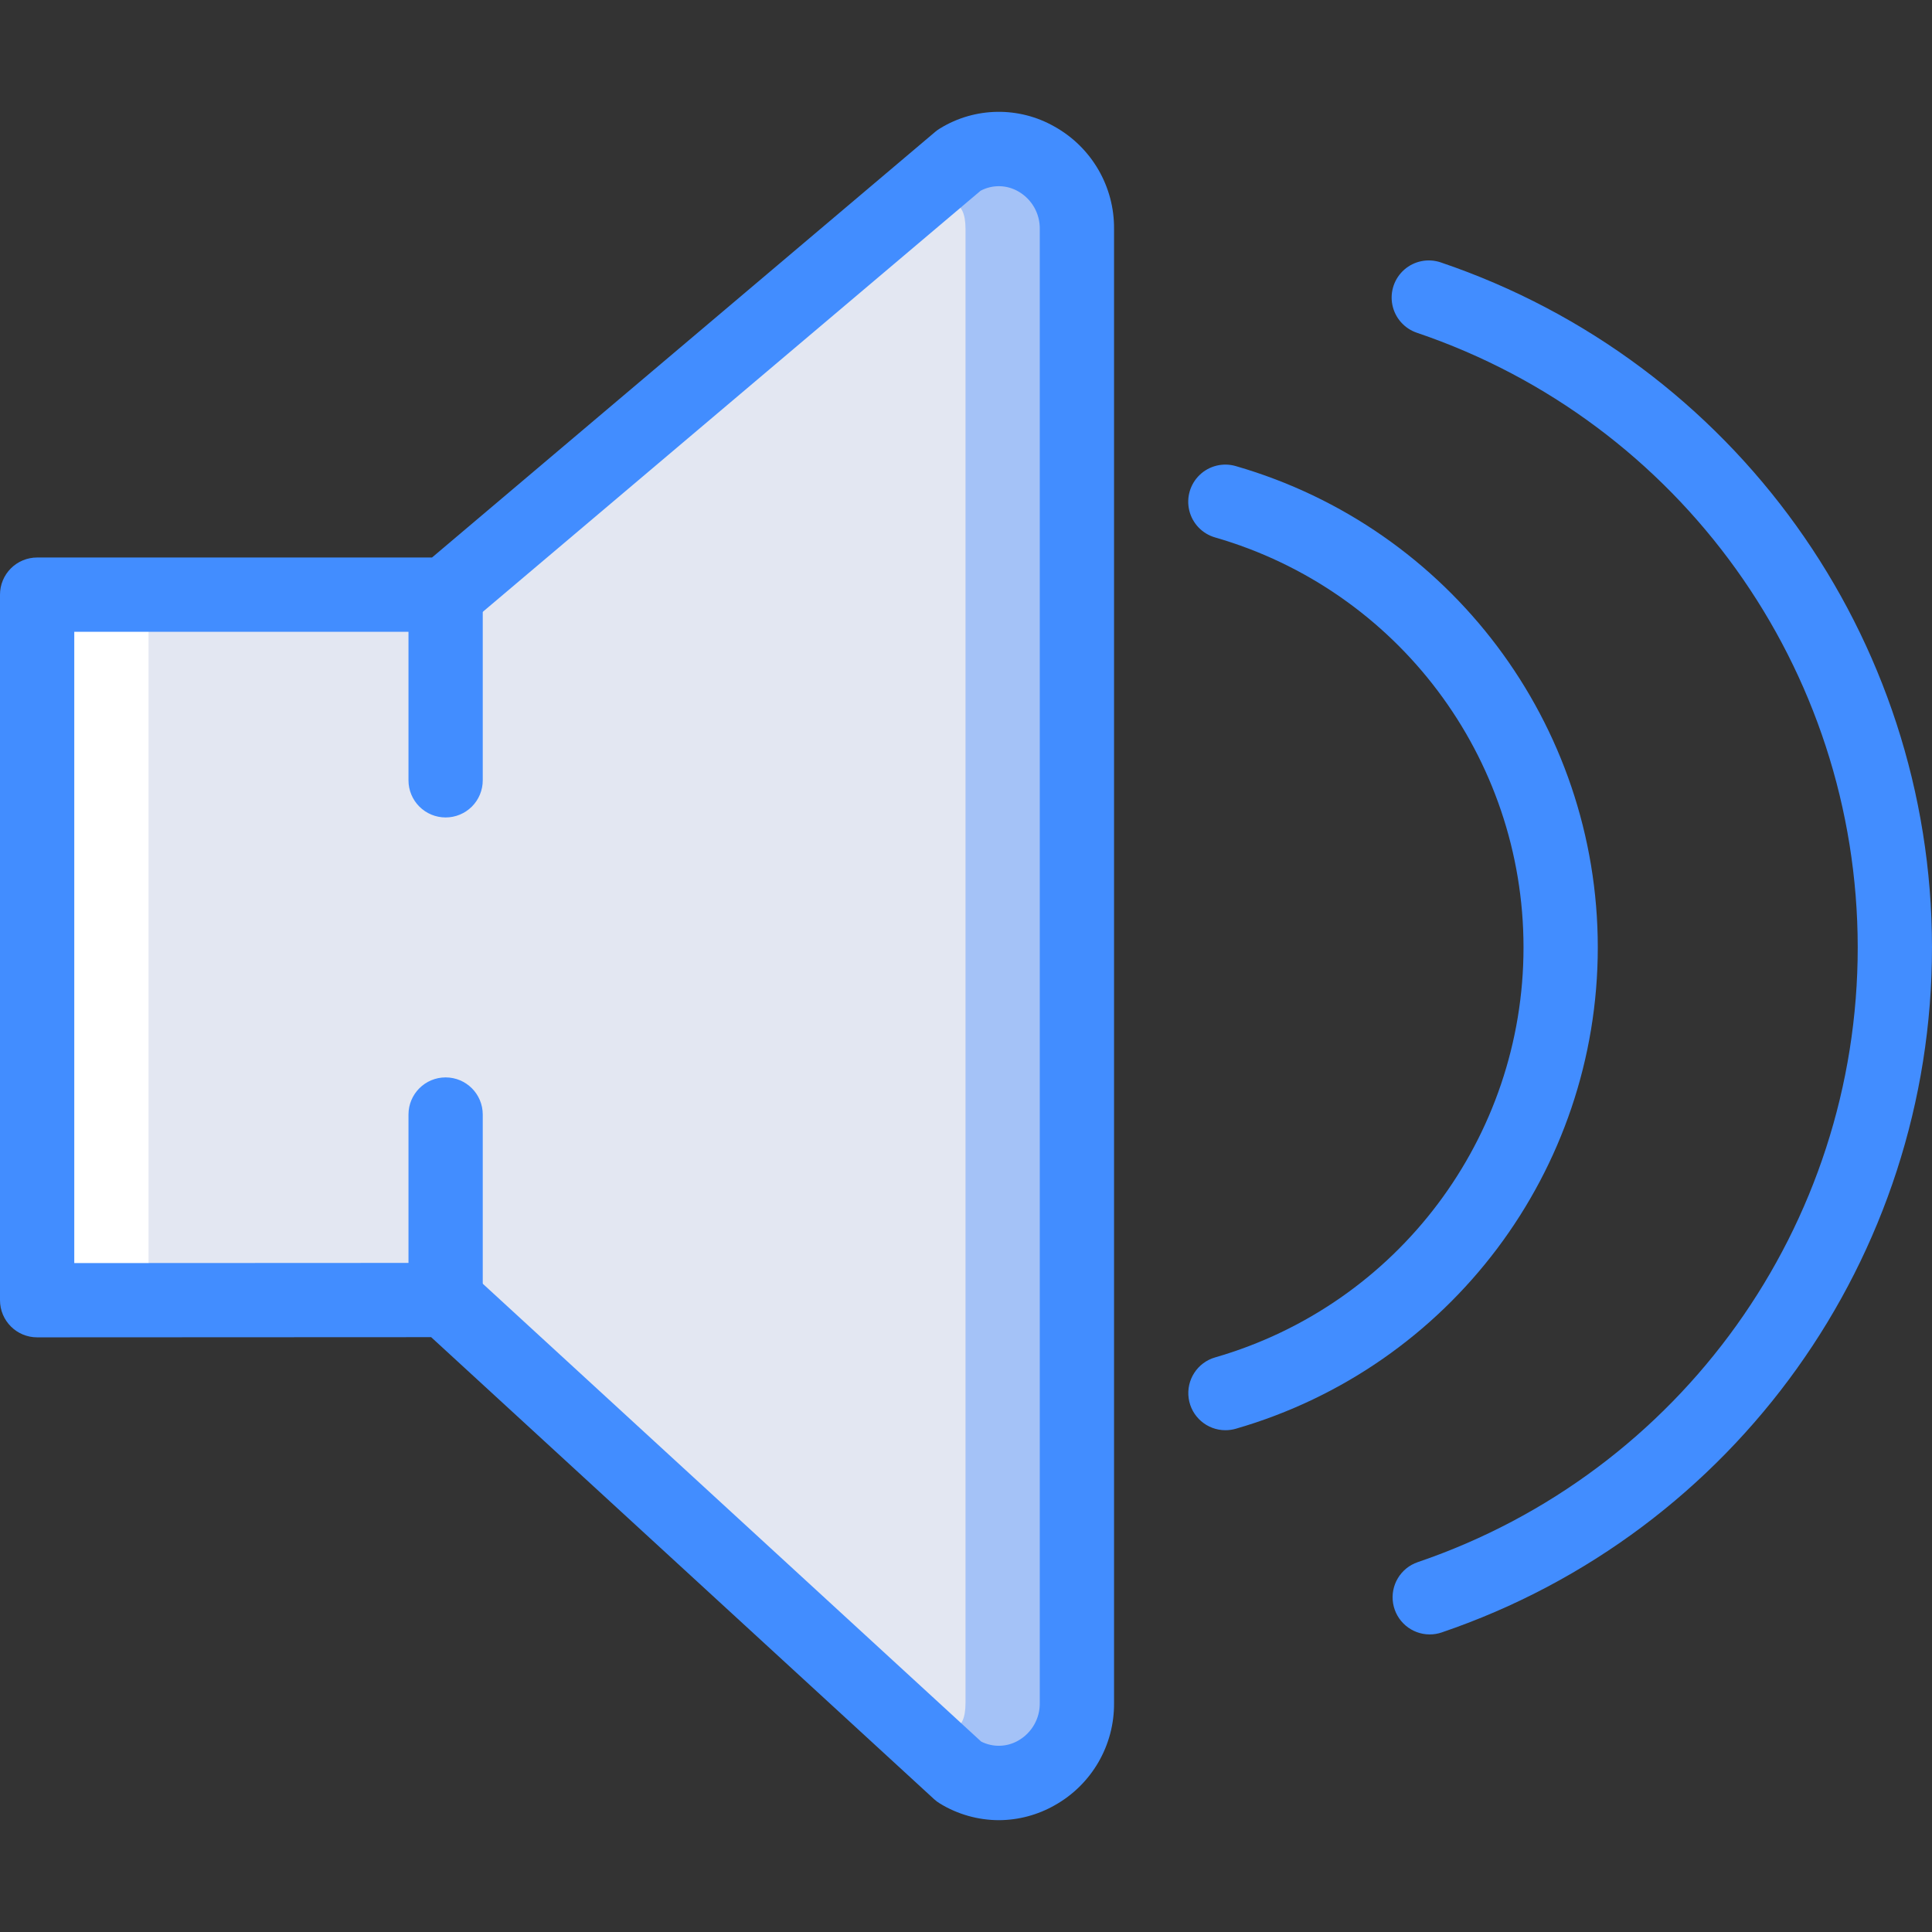 <?xml version="1.0" encoding="iso-8859-1"?>
<!-- Generator: Adobe Illustrator 19.0.0, SVG Export Plug-In . SVG Version: 6.00 Build 0)  -->
<svg version="1.1" id="Capa_1" xmlns="http://www.w3.org/2000/svg" xmlns:xlink="http://www.w3.org/1999/xlink" x="0px" y="0px"
	 viewBox="0 0 502.595 502.595" style="enable-background:new 0 0 502.595 502.595;" xml:space="preserve">
<rect x="0" y="0" width="502.595" height="502.595" fill="#333333" stroke="none"/>
<g transform="translate(0 -1)">
	<path style="fill:#FFFFFF;" d="M9.66,155.692v183.547l106.264-0.049l133.6,122.732c6.347,3.734,14.217,3.743,20.572,0.024
		s10.202-10.586,10.054-17.948V60.595c0.147-7.362-3.699-14.229-10.054-17.948s-14.226-3.71-20.572,0.024l-133.6,113.022H9.66z"/>
	<path style="fill:#A4C2F7;" d="M115.925,339.19l133.6,122.732c6.347,3.734,14.217,3.743,20.572,0.024s10.202-10.586,10.054-17.948
		V60.595c0.147-7.362-3.699-14.229-10.054-17.948s-14.226-3.71-20.572,0.024l-133.6,113.022V339.19z"/>
	<path style="fill:#E3E7F2;" d="M38.642,155.692v183.547l77.283-0.049l104.619,96.653c13.548,8.155,30.627,24.238,30.627,8.154
		V60.595c0-16.083-17.079,0-30.627,8.154l-104.619,86.943H38.642z"/>
	<g>
		<path style="fill:#428DFF;" d="M259.83,474.504c-5.392-0.015-10.678-1.506-15.283-4.311c-0.558-0.331-1.08-0.72-1.557-1.16
			L112.16,348.853L9.66,348.9l0,0c-5.335-0.001-9.659-4.326-9.66-9.66V155.692c-0.001-2.563,1.016-5.021,2.828-6.833
			c1.812-1.812,4.27-2.829,6.833-2.828h102.726L243.292,35.296c0.392-0.333,0.812-0.633,1.255-0.896
			c9.124-5.589,20.57-5.752,29.849-0.425c9.616,5.392,15.526,15.599,15.415,26.623v383.396c0.111,11.024-5.799,21.231-15.415,26.623
			C269.958,473.148,264.94,474.487,259.83,474.504L259.83,474.504z M255.236,454.051c3.056,1.553,6.69,1.457,9.66-0.255
			c3.514-2.001,5.659-5.759,5.594-9.802V60.598c0.064-4.044-2.08-7.801-5.594-9.802c-3.021-1.75-6.732-1.815-9.811-0.17
			L122.16,163.07c-1.744,1.473-3.953,2.282-6.236,2.283H19.321v164.226l96.604-0.047l0,0c2.422-0.002,4.756,0.907,6.538,2.547
			L255.236,454.051z"/>
		<path style="fill:#428DFF;" d="M115.925,213.654c-2.563,0.001-5.021-1.016-6.833-2.828c-1.812-1.812-2.829-4.27-2.828-6.833
			v-48.302c0-5.335,4.325-9.66,9.66-9.66s9.66,4.325,9.66,9.66v48.302c0.001,2.563-1.016,5.021-2.828,6.833
			C120.945,212.639,118.487,213.656,115.925,213.654z"/>
		<path style="fill:#428DFF;" d="M115.925,348.9c-2.563,0.001-5.021-1.016-6.833-2.828c-1.812-1.812-2.829-4.27-2.828-6.833v-48.302
			c0-5.335,4.325-9.66,9.66-9.66s9.66,4.325,9.66,9.66v48.302c0.001,2.563-1.016,5.021-2.828,6.833
			C120.945,347.884,118.487,348.901,115.925,348.9L115.925,348.9z"/>
		<path style="fill:#428DFF;" d="M371.934,426.183c-4.724,0-8.755-3.417-9.529-8.078c-0.774-4.66,1.936-9.197,6.406-10.724
			c68.483-23.31,114.514-87.65,114.462-159.991c-0.051-72.342-46.173-136.616-114.689-159.829c-3.269-1.109-5.699-3.878-6.373-7.263
			c-0.674-3.386,0.509-6.874,3.104-9.151s6.208-2.996,9.477-1.888c76.349,25.872,127.743,97.495,127.802,178.108
			c0.06,80.613-51.228,152.313-127.538,178.297C374.052,426.01,372.997,426.185,371.934,426.183L371.934,426.183z"/>
		<path style="fill:#428DFF;" d="M318.792,373.06c-4.814,0.001-8.895-3.542-9.569-8.308c-0.674-4.767,2.264-9.302,6.89-10.636
			c47.509-13.715,80.217-57.202,80.217-106.651s-32.708-92.936-80.217-106.651c-3.325-0.95-5.888-3.605-6.721-6.961
			c-0.834-3.356,0.19-6.901,2.683-9.297c2.493-2.396,6.077-3.276,9.397-2.309c55.778,16.104,94.179,67.16,94.179,125.217
			s-38.401,109.113-94.179,125.217C320.6,372.932,319.699,373.059,318.792,373.06z"/>
	</g>
</g>
<g>
</g>
<g>
</g>
<g>
</g>
<g>
</g>
<g>
</g>
<g>
</g>
<g>
</g>
<g>
</g>
<g>
</g>
<g>
</g>
<g>
</g>
<g>
</g>
<g>
</g>
<g>
</g>
<g>
</g>
</svg>
